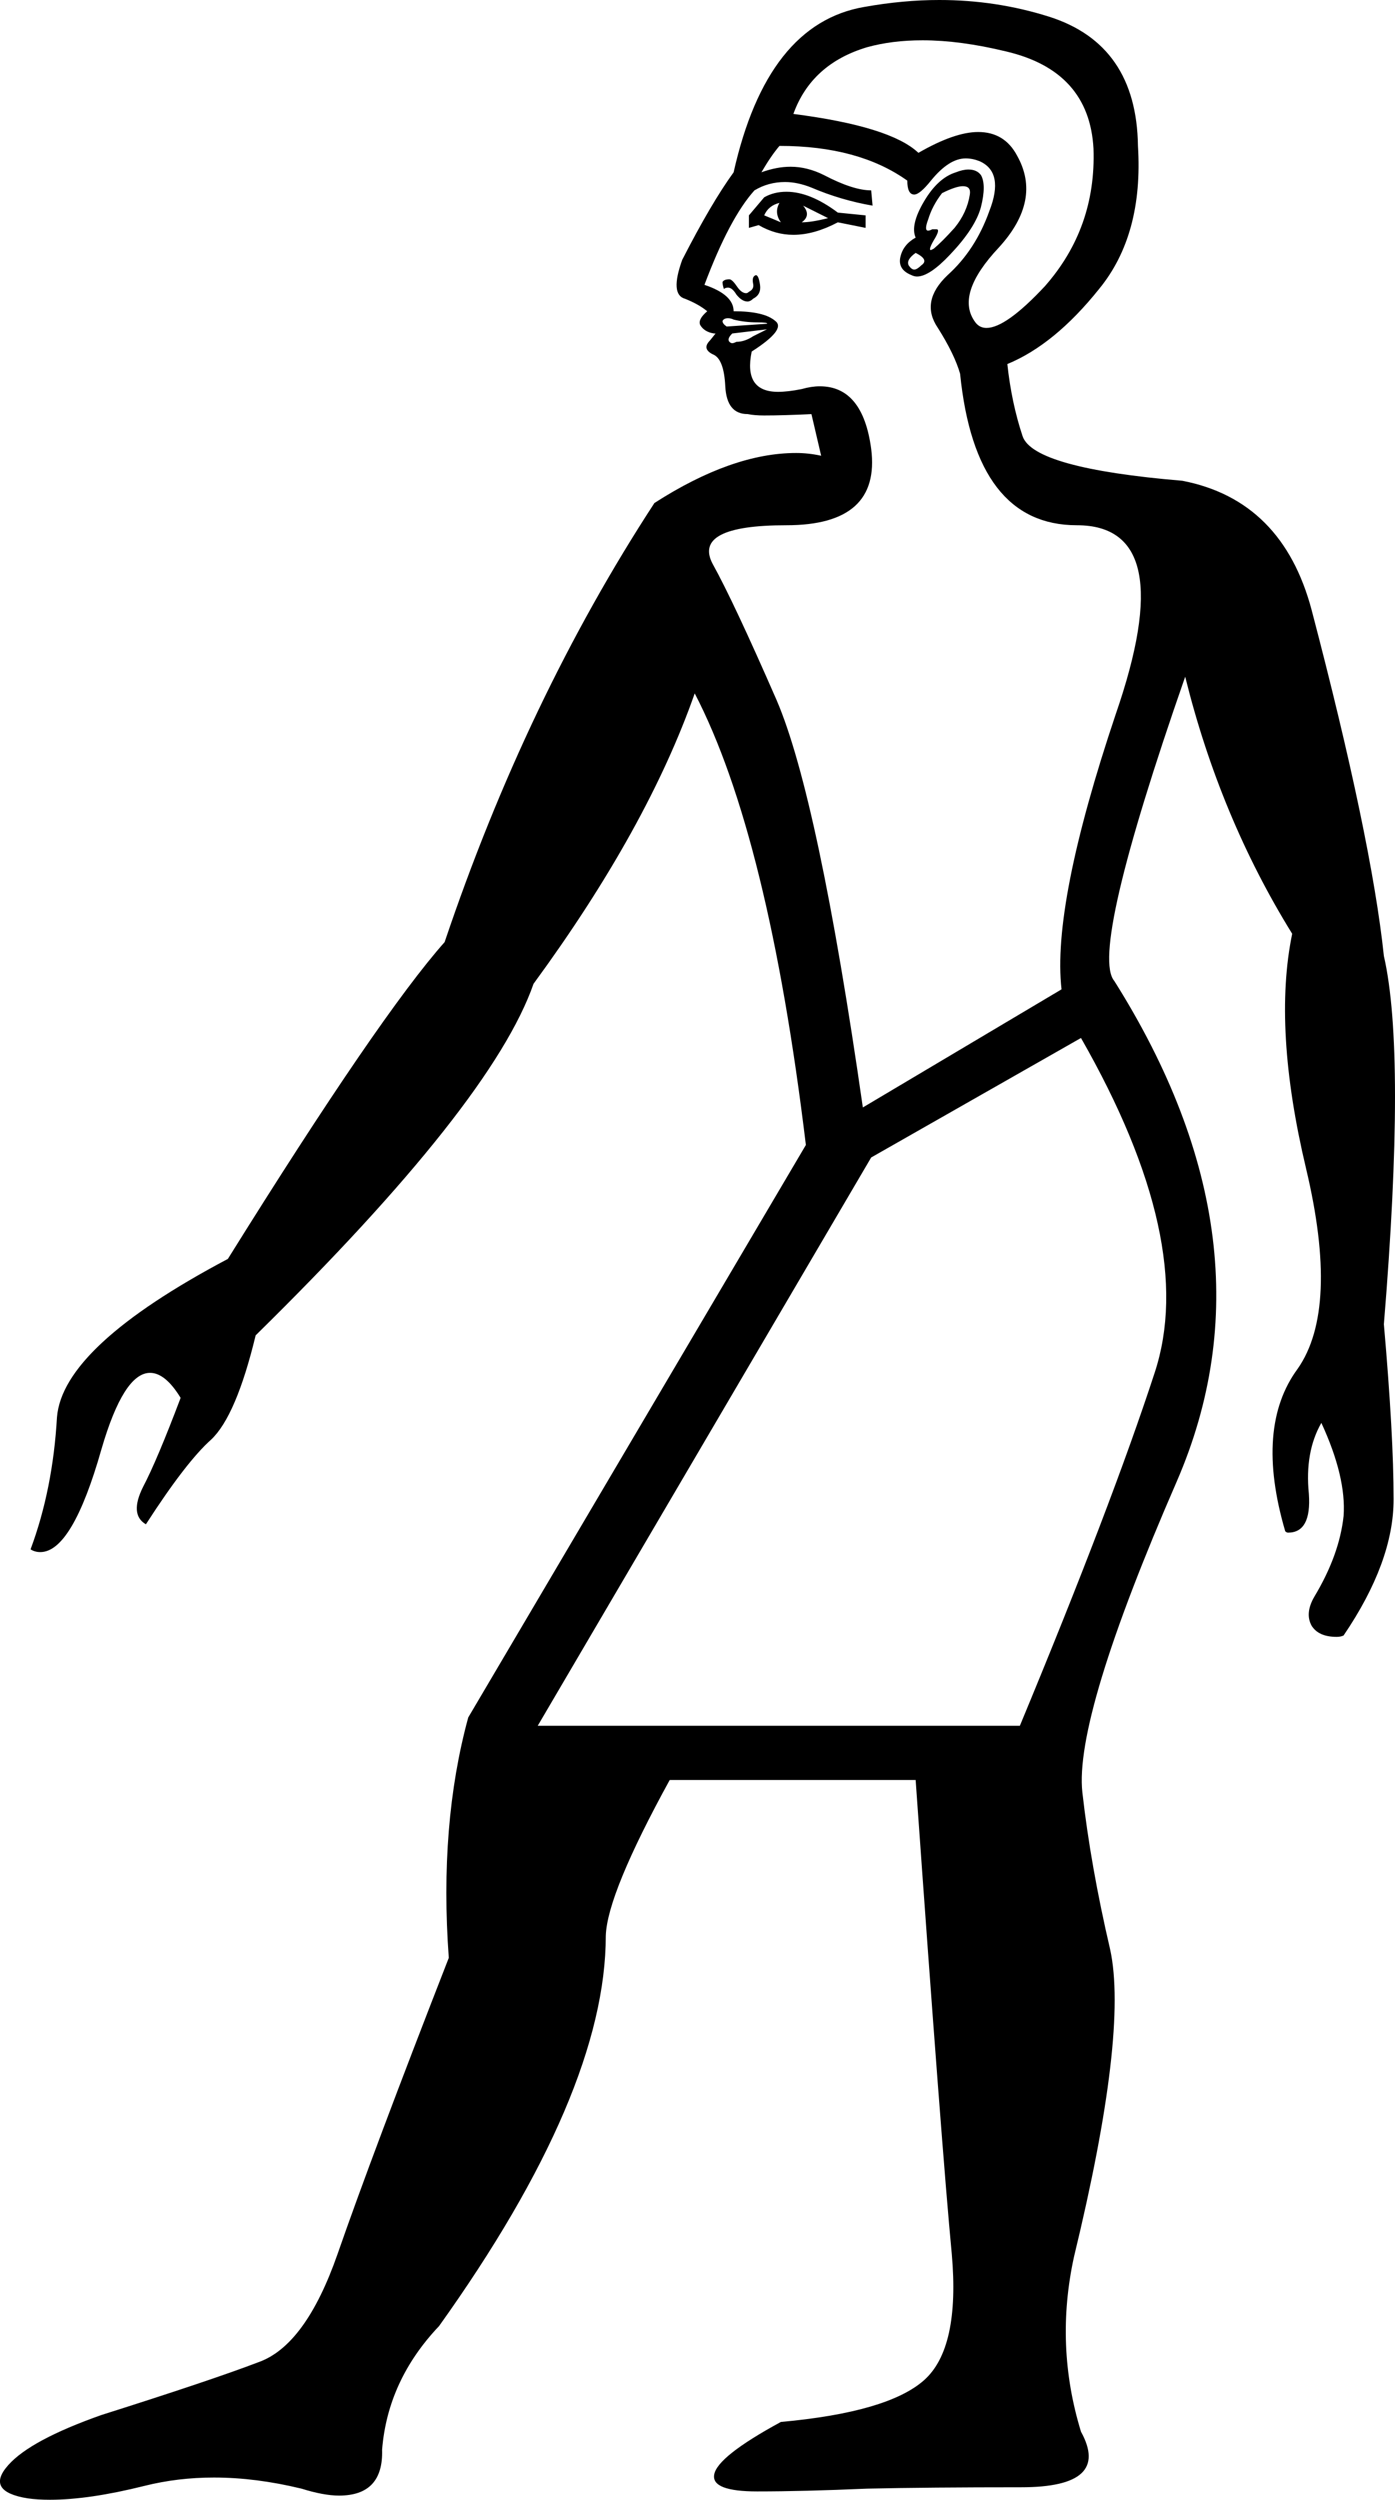 <?xml version='1.0' encoding ='UTF-8' standalone='no'?>
<svg width='10.04' height='17.99' xmlns='http://www.w3.org/2000/svg' xmlns:xlink='http://www.w3.org/1999/xlink'  version='1.1' >
<path style='fill:black; stroke:none' d=' M 5.61 1.46  Q 5.57 1.53 5.62 1.6  Q 5.55 1.57 5.5 1.55  Q 5.53 1.48 5.61 1.46  Z  M 5.78 1.48  L 5.96 1.57  Q 5.84 1.6 5.77 1.6  Q 5.84 1.55 5.78 1.48  Z  M 5.66 1.38  Q 5.57 1.38 5.5 1.42  L 5.39 1.55  L 5.39 1.64  L 5.46 1.62  Q 5.58 1.69 5.71 1.69  Q 5.86 1.69 6.03 1.6  L 6.23 1.64  L 6.23 1.55  L 6.03 1.53  Q 5.83 1.38 5.66 1.38  Z  M 6.93 1.34  Q 6.99 1.34 6.98 1.4  Q 6.96 1.53 6.87 1.64  Q 6.78 1.74 6.72 1.79  Q 6.7 1.8 6.7 1.8  Q 6.68 1.8 6.72 1.73  Q 6.77 1.65 6.74 1.65  Q 6.73 1.65 6.71 1.65  Q 6.69 1.66 6.68 1.66  Q 6.65 1.66 6.68 1.58  Q 6.71 1.48 6.78 1.39  Q 6.88 1.34 6.93 1.34  Z  M 6.59 1.82  Q 6.69 1.87 6.63 1.91  Q 6.6 1.94 6.58 1.94  Q 6.56 1.94 6.54 1.91  Q 6.52 1.87 6.59 1.82  Z  M 6.97 1.22  Q 6.93 1.22 6.88 1.24  Q 6.75 1.28 6.65 1.45  Q 6.55 1.62 6.59 1.71  Q 6.5 1.76 6.48 1.85  Q 6.46 1.94 6.56 1.98  Q 6.58 1.99 6.6 1.99  Q 6.69 1.99 6.84 1.83  Q 7.02 1.64 7.06 1.49  Q 7.1 1.33 7.06 1.26  Q 7.03 1.22 6.97 1.22  Z  M 5.44 1.98  Q 5.44 1.98 5.44 1.98  Q 5.41 1.99 5.42 2.04  Q 5.43 2.08 5.39 2.1  Q 5.38 2.11 5.37 2.11  Q 5.34 2.11 5.31 2.07  Q 5.27 2.01 5.25 2.01  Q 5.21 2.01 5.2 2.03  Q 5.2 2.05 5.21 2.08  Q 5.22 2.07 5.24 2.07  Q 5.27 2.07 5.3 2.12  Q 5.34 2.17 5.38 2.17  Q 5.4 2.17 5.42 2.15  Q 5.48 2.12 5.47 2.05  Q 5.46 1.98 5.44 1.98  Z  M 5.24 2.29  Q 5.26 2.29 5.28 2.3  Q 5.36 2.32 5.45 2.32  Q 5.53 2.32 5.52 2.33  L 5.23 2.35  Q 5.2 2.33 5.2 2.31  Q 5.21 2.29 5.24 2.29  Z  M 6.64 0.29  Q 6.91 0.29 7.24 0.37  Q 7.84 0.51 7.87 1.07  Q 7.89 1.64 7.52 2.06  Q 7.24 2.36 7.1 2.36  Q 7.05 2.36 7.02 2.32  Q 6.87 2.12 7.19 1.78  Q 7.5 1.44 7.32 1.12  Q 7.23 0.95 7.04 0.95  Q 6.87 0.95 6.61 1.1  Q 6.41 0.91 5.71 0.82  Q 5.84 0.46 6.24 0.34  Q 6.42 0.29 6.64 0.29  Z  M 5.52 2.37  Q 5.48 2.39 5.42 2.42  Q 5.36 2.46 5.3 2.46  Q 5.28 2.47 5.27 2.47  Q 5.26 2.47 5.25 2.46  Q 5.23 2.44 5.27 2.4  L 5.52 2.37  Z  M 5.61 1.05  Q 6.18 1.05 6.53 1.3  Q 6.53 1.4 6.58 1.4  Q 6.62 1.4 6.7 1.3  Q 6.83 1.14 6.95 1.14  Q 7 1.14 7.05 1.16  Q 7.23 1.24 7.12 1.52  Q 7.02 1.8 6.82 1.98  Q 6.62 2.17 6.75 2.36  Q 6.87 2.55 6.91 2.69  Q 7.02 3.78 7.75 3.78  Q 8.5 3.78 8.03 5.14  Q 7.57 6.51 7.64 7.12  L 6.21 7.97  Q 5.89 5.74 5.59 5.04  Q 5.28 4.33 5.13 4.06  Q 4.98 3.78 5.66 3.78  Q 6.34 3.78 6.27 3.23  Q 6.21 2.78 5.9 2.78  Q 5.84 2.78 5.77 2.8  Q 5.67 2.82 5.6 2.82  Q 5.35 2.82 5.41 2.53  Q 5.66 2.37 5.58 2.31  Q 5.5 2.24 5.28 2.24  Q 5.28 2.12 5.07 2.05  Q 5.25 1.57 5.43 1.37  Q 5.53 1.31 5.65 1.31  Q 5.74 1.31 5.84 1.35  Q 6.05 1.44 6.28 1.48  L 6.27 1.37  Q 6.14 1.37 5.93 1.26  Q 5.81 1.2 5.69 1.2  Q 5.59 1.2 5.48 1.24  Q 5.55 1.12 5.61 1.05  Z  M 7.78 7.47  Q 8.62 8.94 8.31 9.88  Q 8 10.83 7.34 12.42  L 3.87 12.42  L 6.27 8.33  L 7.78 7.47  Z  M 6.76 0  Q 6.5 0 6.22 0.05  Q 5.52 0.17 5.28 1.24  Q 5.12 1.46 4.91 1.87  Q 4.82 2.12 4.93 2.15  Q 5.03 2.19 5.09 2.24  Q 5.02 2.3 5.04 2.34  Q 5.07 2.39 5.14 2.4  Q 5.15 2.4 5.15 2.4  Q 5.15 2.4 5.11 2.45  Q 5.05 2.51 5.13 2.55  Q 5.21 2.58 5.22 2.78  Q 5.23 2.98 5.38 2.98  Q 5.43 2.99 5.5 2.99  Q 5.64 2.99 5.84 2.98  L 5.91 3.28  Q 5.82 3.26 5.73 3.26  Q 5.27 3.26 4.71 3.62  Q 3.79 5.03 3.2 6.78  Q 2.73 7.31 1.64 9.06  Q 0.45 9.69 0.41 10.2  Q 0.38 10.72 0.22 11.15  Q 0.25 11.17 0.29 11.17  Q 0.52 11.17 0.73 10.43  Q 0.89 9.88 1.08 9.88  Q 1.19 9.88 1.3 10.06  Q 1.13 10.51 1.03 10.7  Q 0.93 10.9 1.05 10.97  Q 1.34 10.52 1.52 10.36  Q 1.7 10.19 1.84 9.61  Q 3.54 7.94 3.84 7.08  Q 4.66 5.96 5 4.99  Q 5.53 6.01 5.8 8.24  L 3.37 12.36  Q 3.16 13.13 3.23 14.09  Q 2.68 15.5 2.43 16.22  Q 2.2 16.88 1.86 17  Q 1.52 17.13 0.73 17.38  Q 0.22 17.56 0.06 17.74  Q -0.11 17.93 0.2 17.98  Q 0.27 17.99 0.36 17.99  Q 0.64 17.99 1.04 17.89  Q 1.28 17.83 1.54 17.83  Q 1.84 17.83 2.17 17.91  Q 2.33 17.96 2.44 17.96  Q 2.76 17.96 2.75 17.63  Q 2.79 17.13 3.16 16.74  Q 4.36 15.06 4.36 13.93  Q 4.37 13.63 4.82 12.81  L 6.59 12.81  Q 6.78 15.49 6.85 16.22  Q 6.91 16.9 6.65 17.13  Q 6.39 17.36 5.62 17.43  Q 5.16 17.68 5.14 17.81  Q 5.12 17.93 5.45 17.93  Q 5.78 17.93 6.24 17.91  Q 6.69 17.9 7.35 17.9  Q 8 17.9 7.78 17.5  Q 7.59 16.88 7.73 16.24  Q 8.12 14.63 7.99 14.03  Q 7.85 13.43 7.79 12.9  Q 7.73 12.36 8.47 10.66  Q 9.21 8.95 8.02 7.06  Q 7.84 6.85 8.53 4.87  Q 8.78 5.88 9.3 6.72  Q 9.16 7.4 9.4 8.41  Q 9.64 9.42 9.34 9.85  Q 9.03 10.27 9.25 11.02  Q 9.26 11.03 9.27 11.03  Q 9.44 11.03 9.42 10.75  Q 9.39 10.45 9.51 10.24  Q 9.69 10.63 9.67 10.91  Q 9.64 11.19 9.46 11.49  Q 9.39 11.61 9.44 11.7  Q 9.49 11.78 9.62 11.78  Q 9.65 11.78 9.67 11.77  Q 10.03 11.24 10.03 10.79  Q 10.03 10.33 9.96 9.53  Q 10.12 7.58 9.96 6.88  Q 9.87 6.03 9.44 4.39  Q 9.23 3.6 8.51 3.46  Q 7.44 3.37 7.36 3.14  Q 7.28 2.9 7.25 2.62  Q 7.59 2.48 7.91 2.08  Q 8.23 1.69 8.19 1.05  Q 8.18 0.32 7.55 0.12  Q 7.17 0 6.76 0  Z '/></svg>
